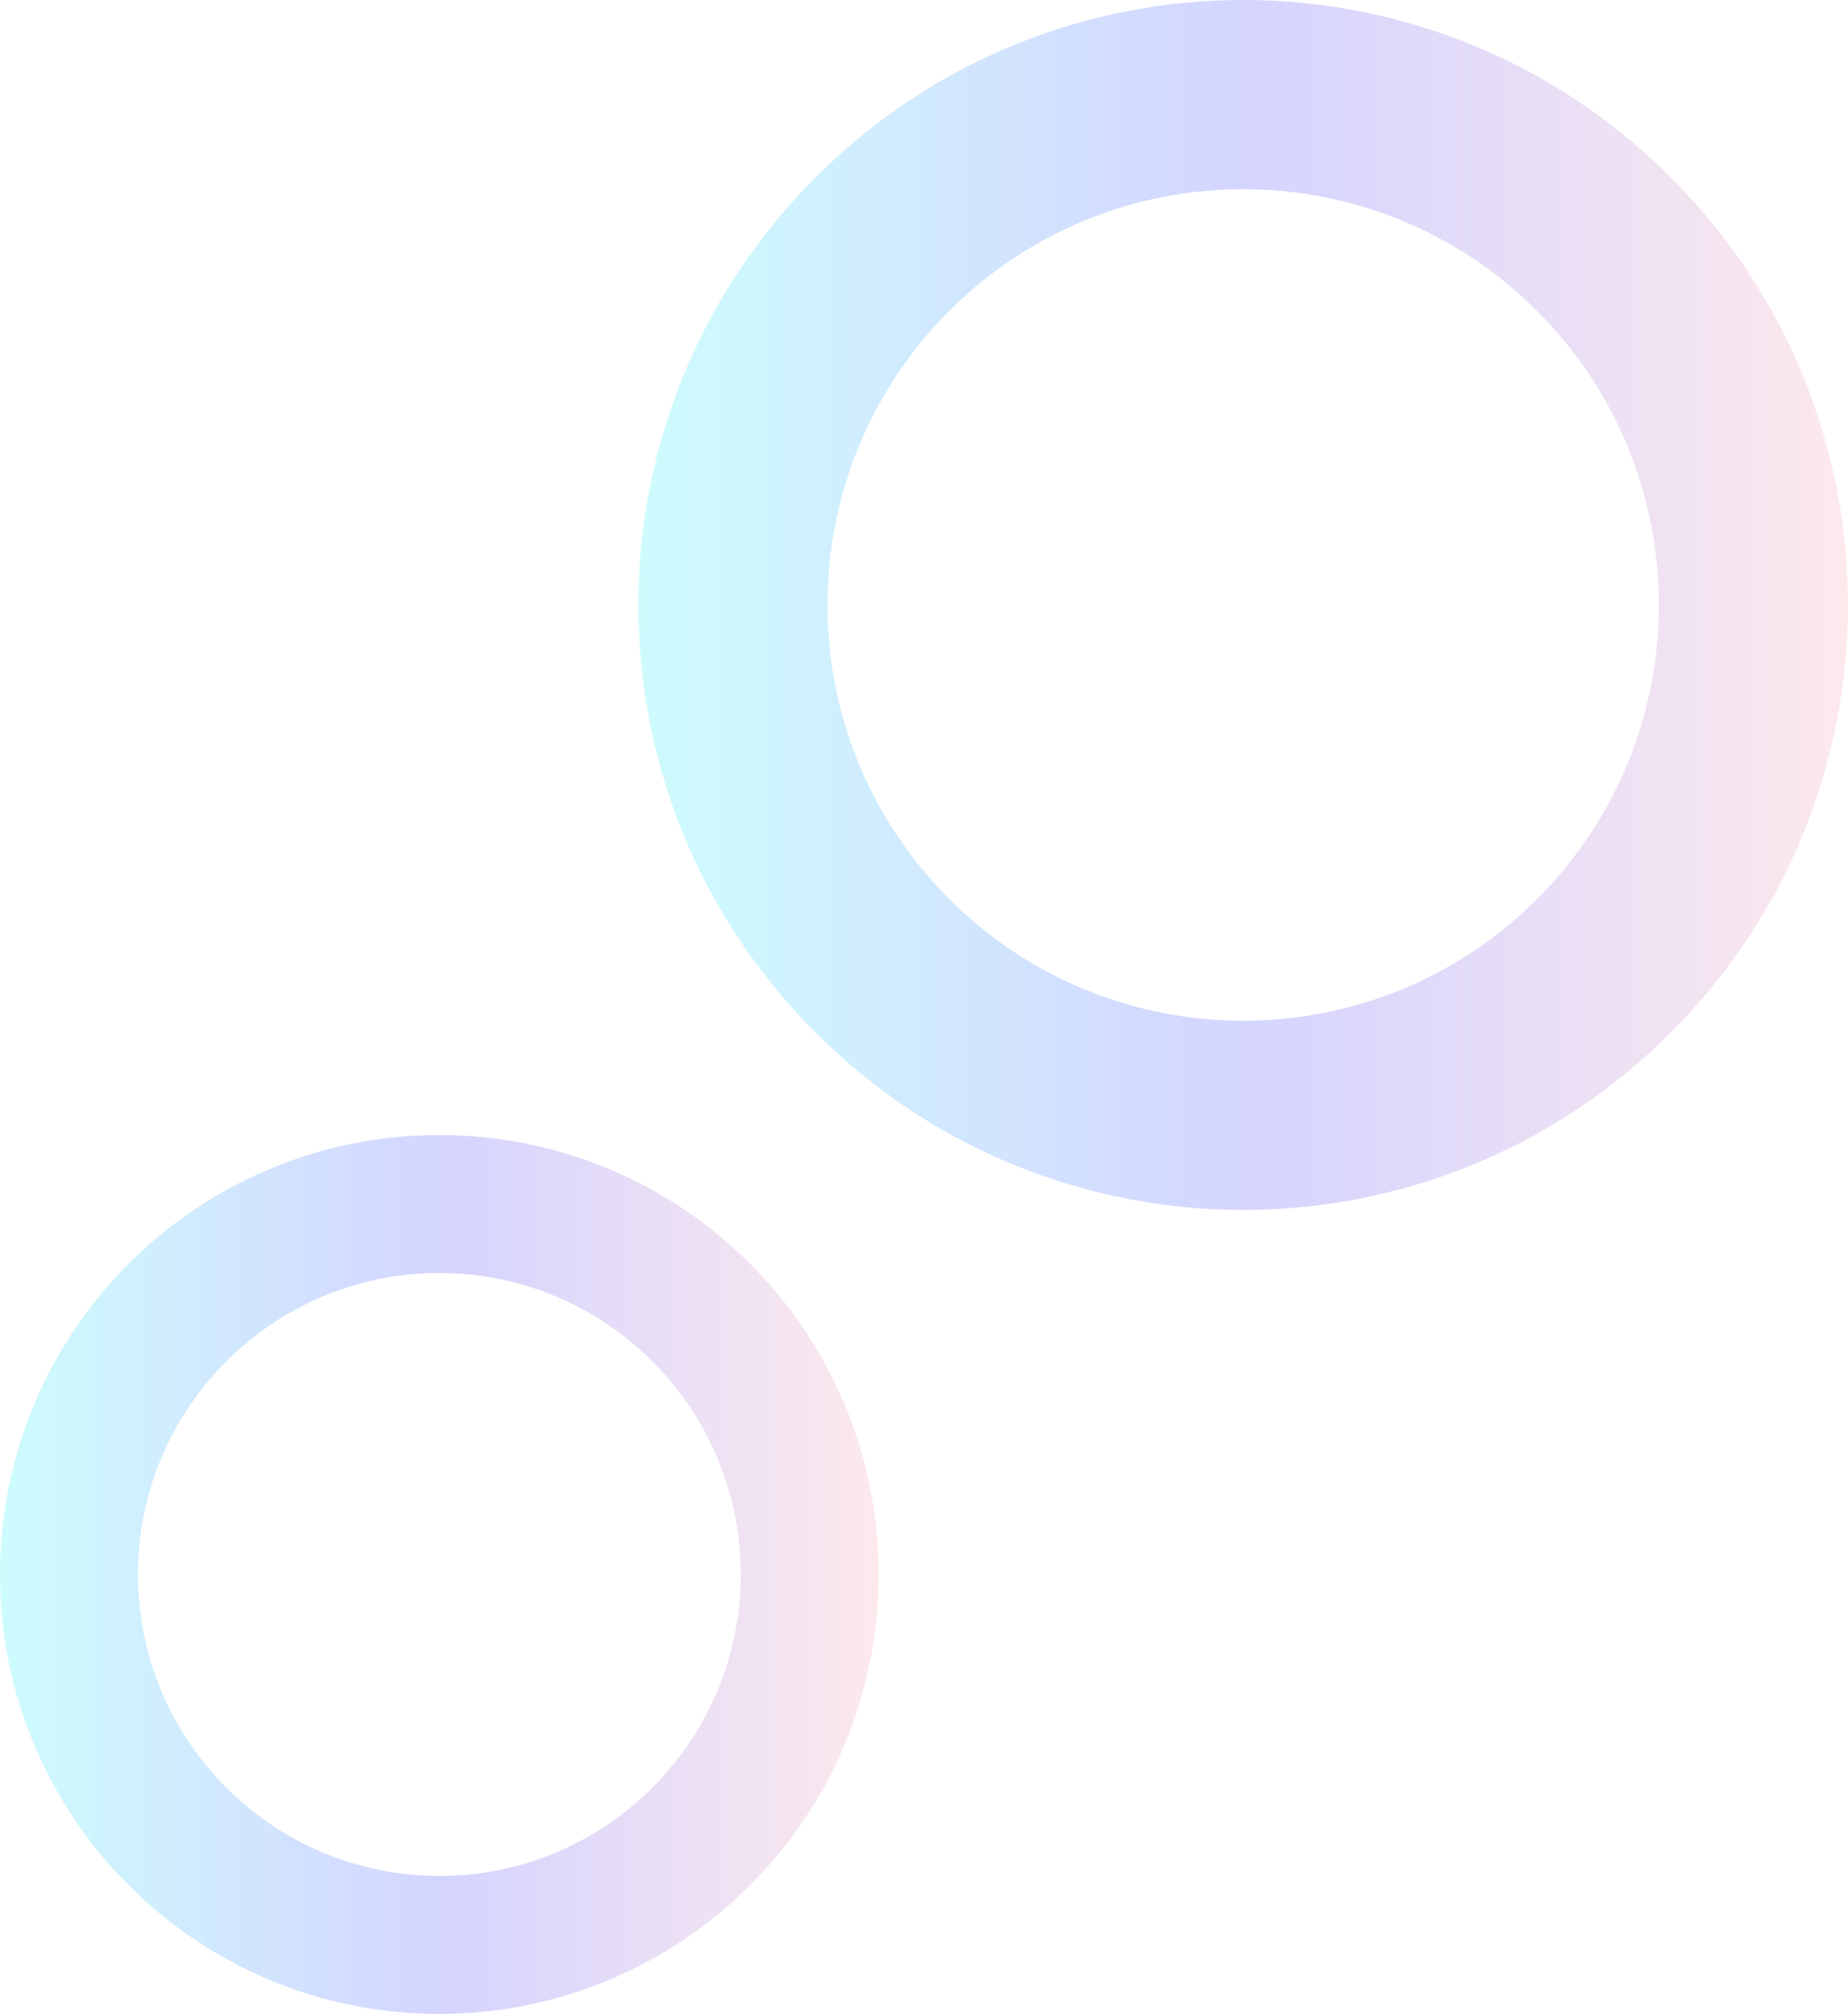 <?xml version="1.0" encoding="utf-8"?>
<!-- Generator: Adobe Illustrator 24.0.2, SVG Export Plug-In . SVG Version: 6.00 Build 0)  -->
<svg version="1.1" id="Слой_1" xmlns="http://www.w3.org/2000/svg" x="0px"
     y="0px"
     viewBox="0 0 469 511" style="enable-background:new 0 0 469 511;" xml:space="preserve">
<style type="text/css">
	.st0{fill:url(#SVGID_1_);fill-opacity:0.2;}
	.st1{fill:url(#SVGID_2_);fill-opacity:0.2;}
</style>
    <linearGradient id="SVGID_1_" gradientUnits="userSpaceOnUse" x1="162" y1="153.5" x2="469" y2="153.5">
	<stop offset="0" style="stop-color:#07EFF7"/>
        <stop offset="0.505" style="stop-color:#2A29FF"/>
        <stop offset="1" style="stop-color:#F590A1"/>
</linearGradient>
    <path class="st0" d="M424,45C364.1-15,266.9-15,207,45C147,104.9,147,202.1,207,262C266.9,322,364.1,322,424,262
	C484,202.1,484,104.9,424,45z M390.1,228.1c-41.2,41.2-108,41.2-149.2,0c-41.2-41.2-41.2-108,0-149.2s108-41.2,149.2,0
	S431.3,186.9,390.1,228.1z"/>
    <linearGradient id="SVGID_2_" gradientUnits="userSpaceOnUse" x1="0" y1="399.5" x2="223" y2="399.5">
	<stop offset="0" style="stop-color:#07EFF7"/>
        <stop offset="0.505" style="stop-color:#2A29FF"/>
        <stop offset="1" style="stop-color:#F590A1"/>
</linearGradient>
    <path class="st1" d="M111.5,288C49.9,288,0,337.9,0,399.5S49.9,511,111.5,511S223,461.1,223,399.5S173.1,288,111.5,288z M111.5,476
	C69.3,476,35,441.7,35,399.5c0-42.2,34.3-76.5,76.5-76.5c42.2,0,76.5,34.3,76.5,76.5C188,441.7,153.7,476,111.5,476z"/>
</svg>
